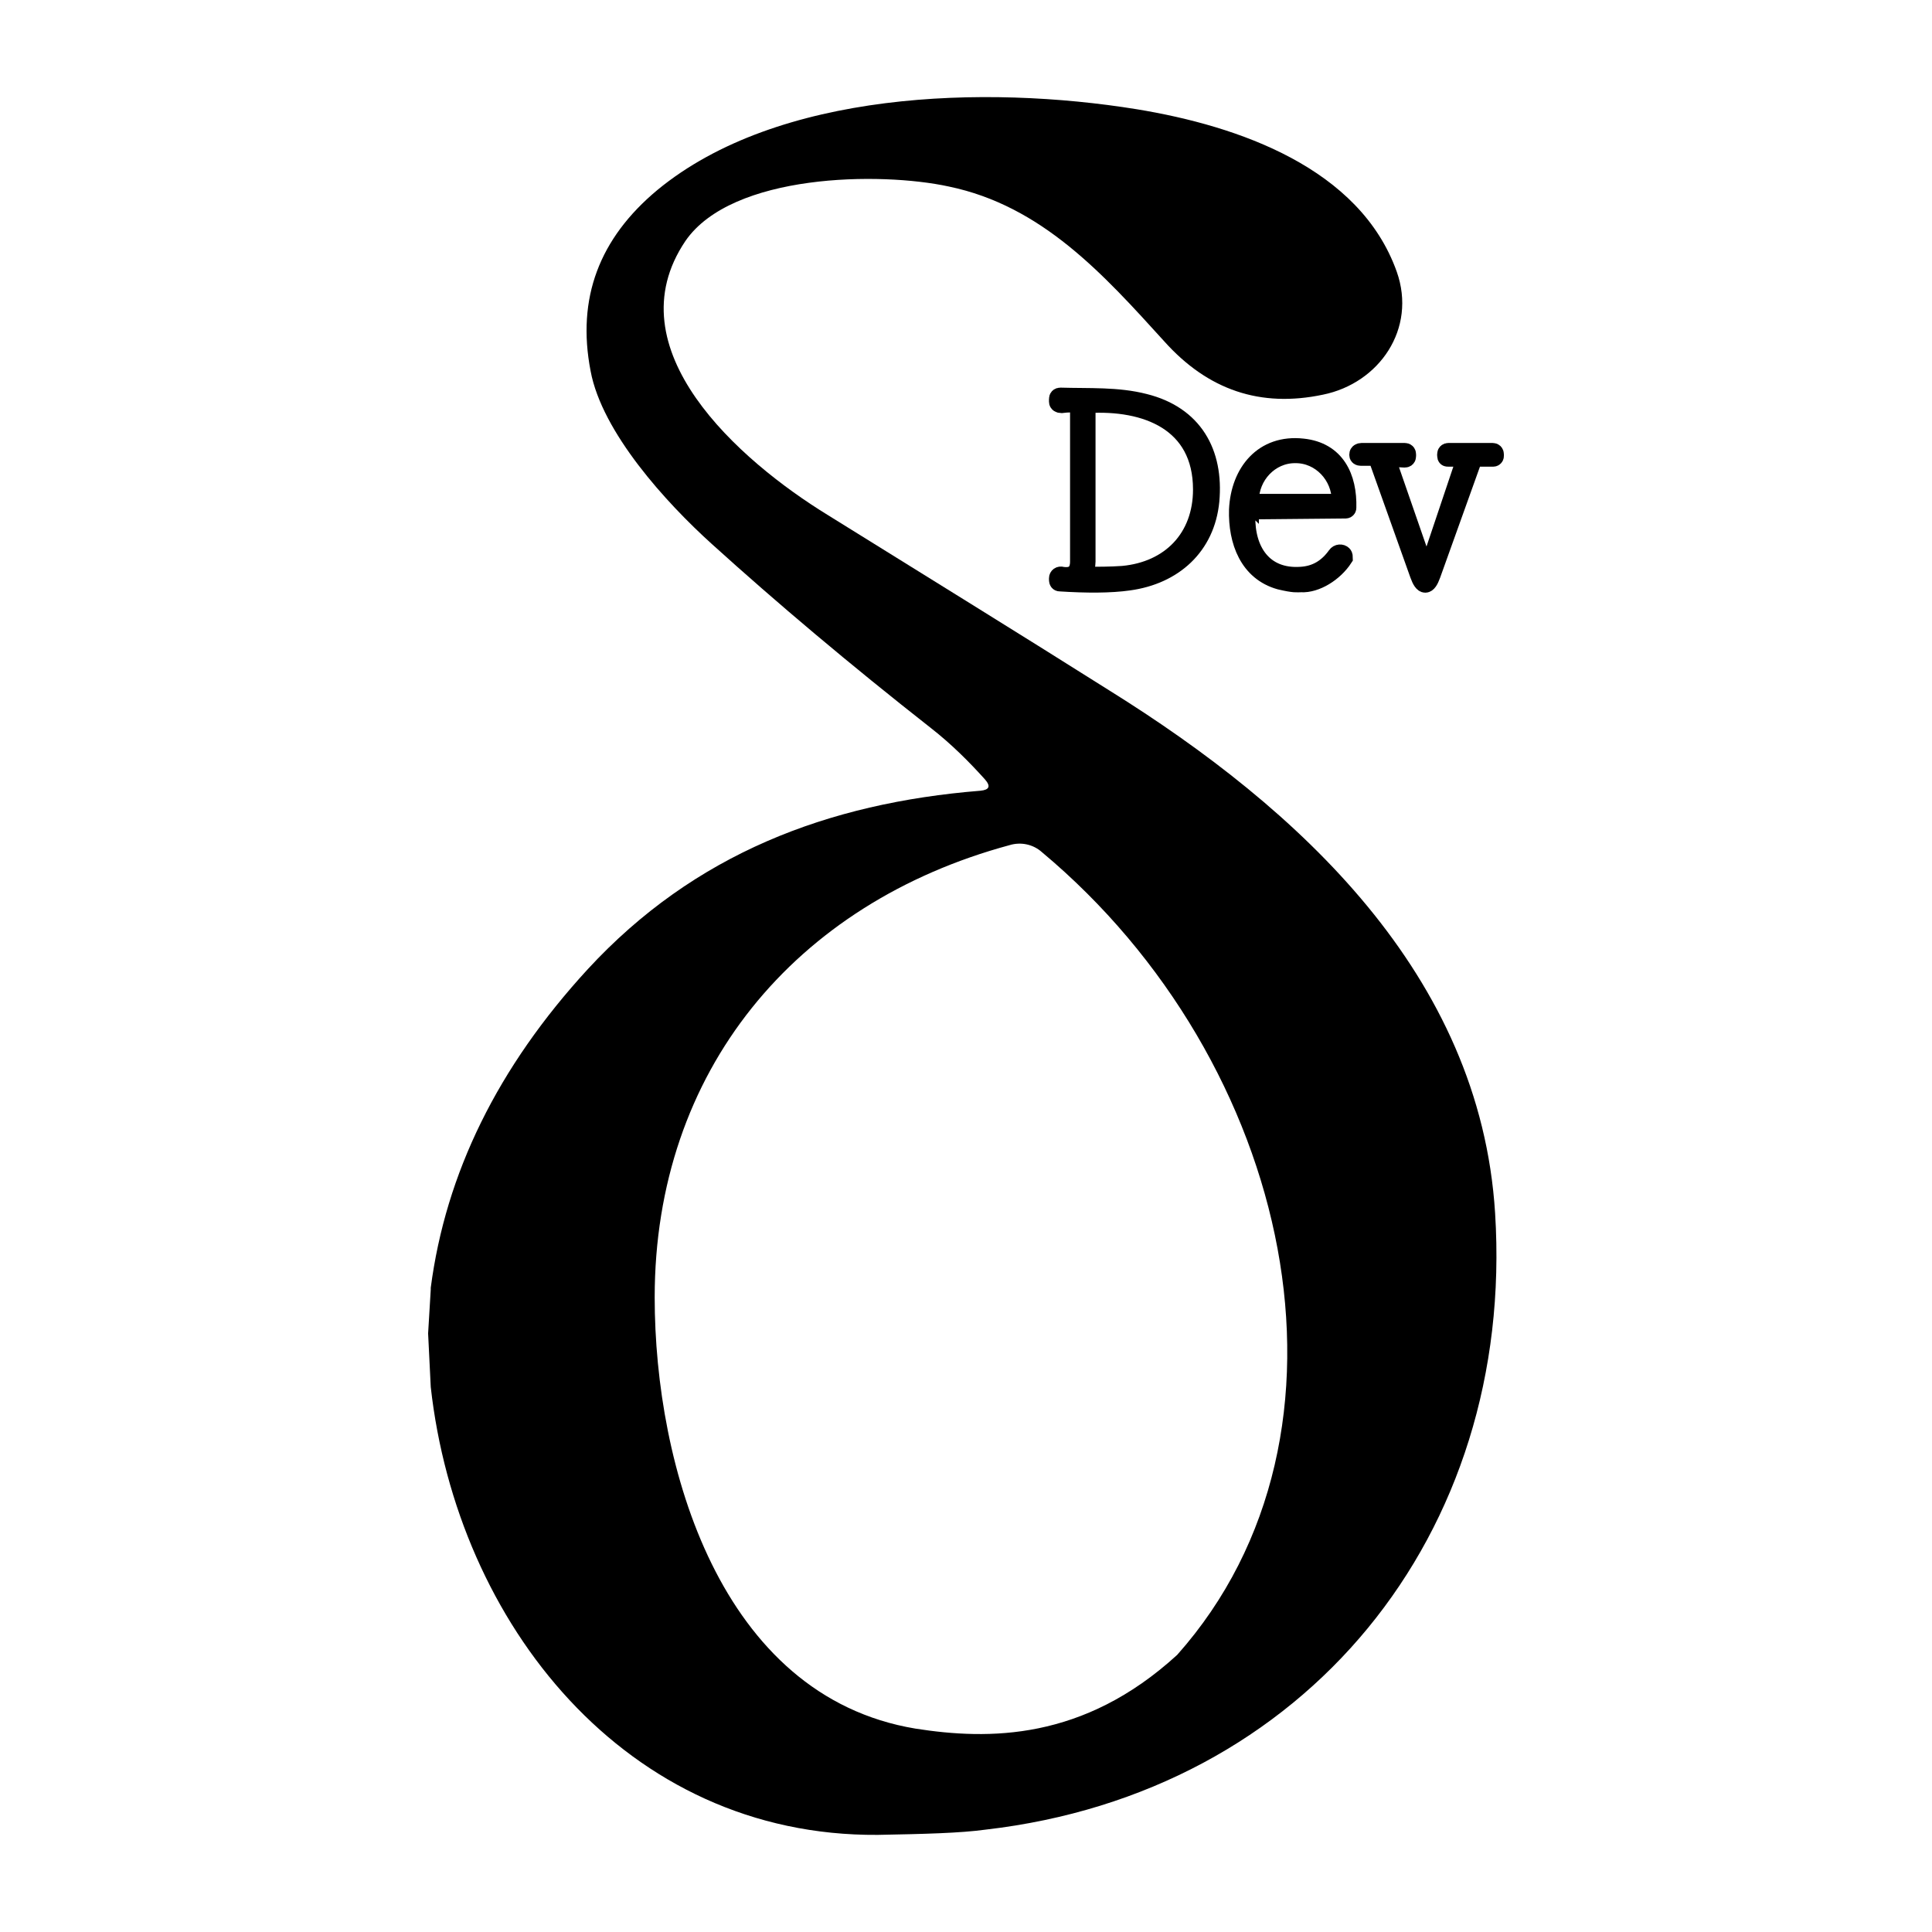 <?xml version="1.0" encoding="UTF-8" standalone="no"?>
<svg
   id="Capa_2"
   data-name="Capa 2"
   viewBox="0 0 220 220"
   version="1.1"
   sodipodi:docname="dDev.svg"
   width="220"
   height="220"
   inkscape:version="1.3.1 (9b9bdc1480, 2023-11-25, custom)"
   xmlns:inkscape="http://www.inkscape.org/namespaces/inkscape"
   xmlns:sodipodi="http://sodipodi.sourceforge.net/DTD/sodipodi-0.dtd"
   xmlns="http://www.w3.org/2000/svg"
   xmlns:svg="http://www.w3.org/2000/svg">
  <sodipodi:namedview
     id="namedview5"
     pagecolor="#ffffff"
     bordercolor="#000000"
     borderopacity="0.25"
     inkscape:showpageshadow="2"
     inkscape:pageopacity="0.0"
     inkscape:pagecheckerboard="0"
     inkscape:deskcolor="#d1d1d1"
     inkscape:zoom="3.0302534"
     inkscape:cx="29.205479"
     inkscape:cy="103.6217"
     inkscape:window-width="1920"
     inkscape:window-height="1048"
     inkscape:window-x="1366"
     inkscape:window-y="0"
     inkscape:window-maximized="1"
     inkscape:current-layer="Capa_2" />
  <defs
     id="defs1">
    <style
       id="style1">
      .cls-1 {
        stroke-width: 0px;
      }

      .cls-2 {
        stroke: #000;
        stroke-miterlimit: 10;
        stroke-width: 2px;
      }
    </style>
  </defs>
  <g
     id="Capa_1-2"
     data-name="Capa 1"
     transform="translate(48.75,11.061)">
    <g
       id="g5">
      <path
         class="cls-1"
         d="m 0.3,146.88 -0.3,-6.1 0.3,-5 v -0.2 c 1.7,-13 7.6,-25.1 17.9,-36.3 12.1,-13.1 27.3,-18.9 44.7,-20.3 1,-0.1 1.2,-0.5 0.5,-1.3 -1.8,-2 -3.8,-4 -6.1,-5.8 -9.3,-7.3 -17.6,-14.3 -25,-21 -5.2,-4.7 -12.5,-12.7 -13.8,-19.7 -1.6,-8.3 1,-15.1 7.6,-20.6 13.7,-11.3 37.3,-12 54.6,-9.2 11.6,1.9 25.4,6.7 29.6,18.5 2.3,6.5 -2,12.7 -8.4,14 -7.1,1.5 -13.1,-0.5 -18.1,-6.1 -6.9,-7.6 -13.9,-15.4 -24.5,-17.6 -7.8,-1.7 -24.7,-1.5 -30,6.2 -8.3,12.3 6.1,25 16.2,31.2 11.1,6.9 21.8,13.5 32.1,20 21.5,13.4 42.2,32.3 43.9,59.5 2.3,36.6 -21.6,66 -58,70.2 -2.9,0.4 -7,0.5 -12.3,0.6 -28.7,0.2 -47.9,-24.1 -50.9,-51 z m 85,30.5 c 22.5,-25.3 13.1,-67.6 -15.4,-91.4 -1,-0.9 -2.4,-1.2 -3.7,-0.8 -24.4,6.6 -40.4,25.7 -40.4,51.5 0,19.1 7.4,45.4 29.7,49.1 8.3,1.3 19.1,1.4 29.8,-8.4 z"
         id="path1" />
      <g
         id="g4">
        <path
           class="cls-2"
           d="m 73.7,34.98 c -0.3,-0.1 -0.8,-0.1 -1.6,0 -0.2,0 -0.4,-0.1 -0.4,-0.3 v -0.3 c 0,-0.2 0.1,-0.3 0.3,-0.3 3.3,0.1 6.5,-0.1 9.6,0.7 5.6,1.4 8,5.7 7.5,11.2 -0.5,5.2 -4.2,8.5 -9.3,9.2 -2.1,0.3 -4.8,0.3 -7.9,0.1 -0.1,0 -0.2,-0.1 -0.2,-0.3 v 0 -0.2 c 0,-0.2 0.2,-0.4 0.5,-0.3 1.3,0.2 1.9,-0.4 1.9,-1.6 v -17.3 c -0.1,-0.3 -0.2,-0.5 -0.4,-0.6 z m 1.3,17.9 c 0,0.4 -0.1,1.1 -0.5,1.4 q -0.2,0.2 0.1,0.2 c 1.6,0 3.1,0 4.5,-0.1 5.4,-0.5 9,-4.2 9,-9.7 0,-7.7 -6.4,-10.1 -13,-9.7 -0.1,0 -0.1,0.1 -0.1,0.1 z"
           id="path2" />
        <path
           class="cls-2"
           d="m 93.2,47.68 c -0.1,3.9 1.9,7.1 6.2,6.8 1.7,-0.1 3,-0.9 4,-2.3 0.2,-0.3 0.6,-0.3 0.8,-0.1 v 0 c 0.1,0.1 0.1,0.3 0.1,0.4 -1.1,1.7 -3.2,3 -4.9,2.9 -0.5,0 -0.7,0.1 -2.4,-0.3 -3.6,-1 -4.9,-4.5 -4.8,-8.1 0.2,-4.3 2.9,-7.6 7.4,-7.1 3.8,0.4 5.2,3.4 5.1,6.9 0,0.1 -0.1,0.2 -0.2,0.2 v 0 l -10.6,0.1 c -0.3,-0.1 -0.7,0.3 -0.7,0.6 z m 0.4,-1.5 h 10.2 c 0,0 0.1,0 0.1,-0.1 v 0 -0.1 c 0,-2.9 -2.3,-5.3 -5.1,-5.3 h -0.1 c -2.8,0 -5.1,2.4 -5.1,5.3 v 0 0.2 c -0.1,-0.1 0,0 0,0 z"
           id="path3" />
        <path
           class="cls-2"
           d="m 109.3,41.08 c -0.1,0 -0.1,0.1 -0.1,0.1 v 0.1 l 4.3,12.4 c 0.1,0.4 0.2,0.4 0.4,0 l 4.1,-12.2 c 0.1,-0.2 0,-0.3 -0.2,-0.4 h -1.6 c -0.2,0 -0.3,0 -0.3,-0.3 v -0.1 c 0,-0.2 0.1,-0.3 0.3,-0.3 h 5 c 0.2,0 0.3,0.1 0.3,0.3 v 0.2 c 0,0.1 -0.1,0.2 -0.2,0.2 h -2 c -0.1,0 -0.2,0.1 -0.3,0.2 l -4.7,13.1 c -0.5,1.4 -1,1.4 -1.5,0 l -4.6,-12.9 c -0.1,-0.3 -0.4,-0.5 -0.7,-0.5 h -1.3 c -0.2,0 -0.3,-0.1 -0.3,-0.2 v -0.1 0 c 0,-0.2 0.2,-0.3 0.4,-0.3 h 4.9 c 0.2,0 0.3,0.1 0.3,0.3 v 0.2 c 0,0.2 -0.1,0.3 -0.3,0.3 z"
           id="path4" />
      </g>
    </g>
  </g>
</svg>
